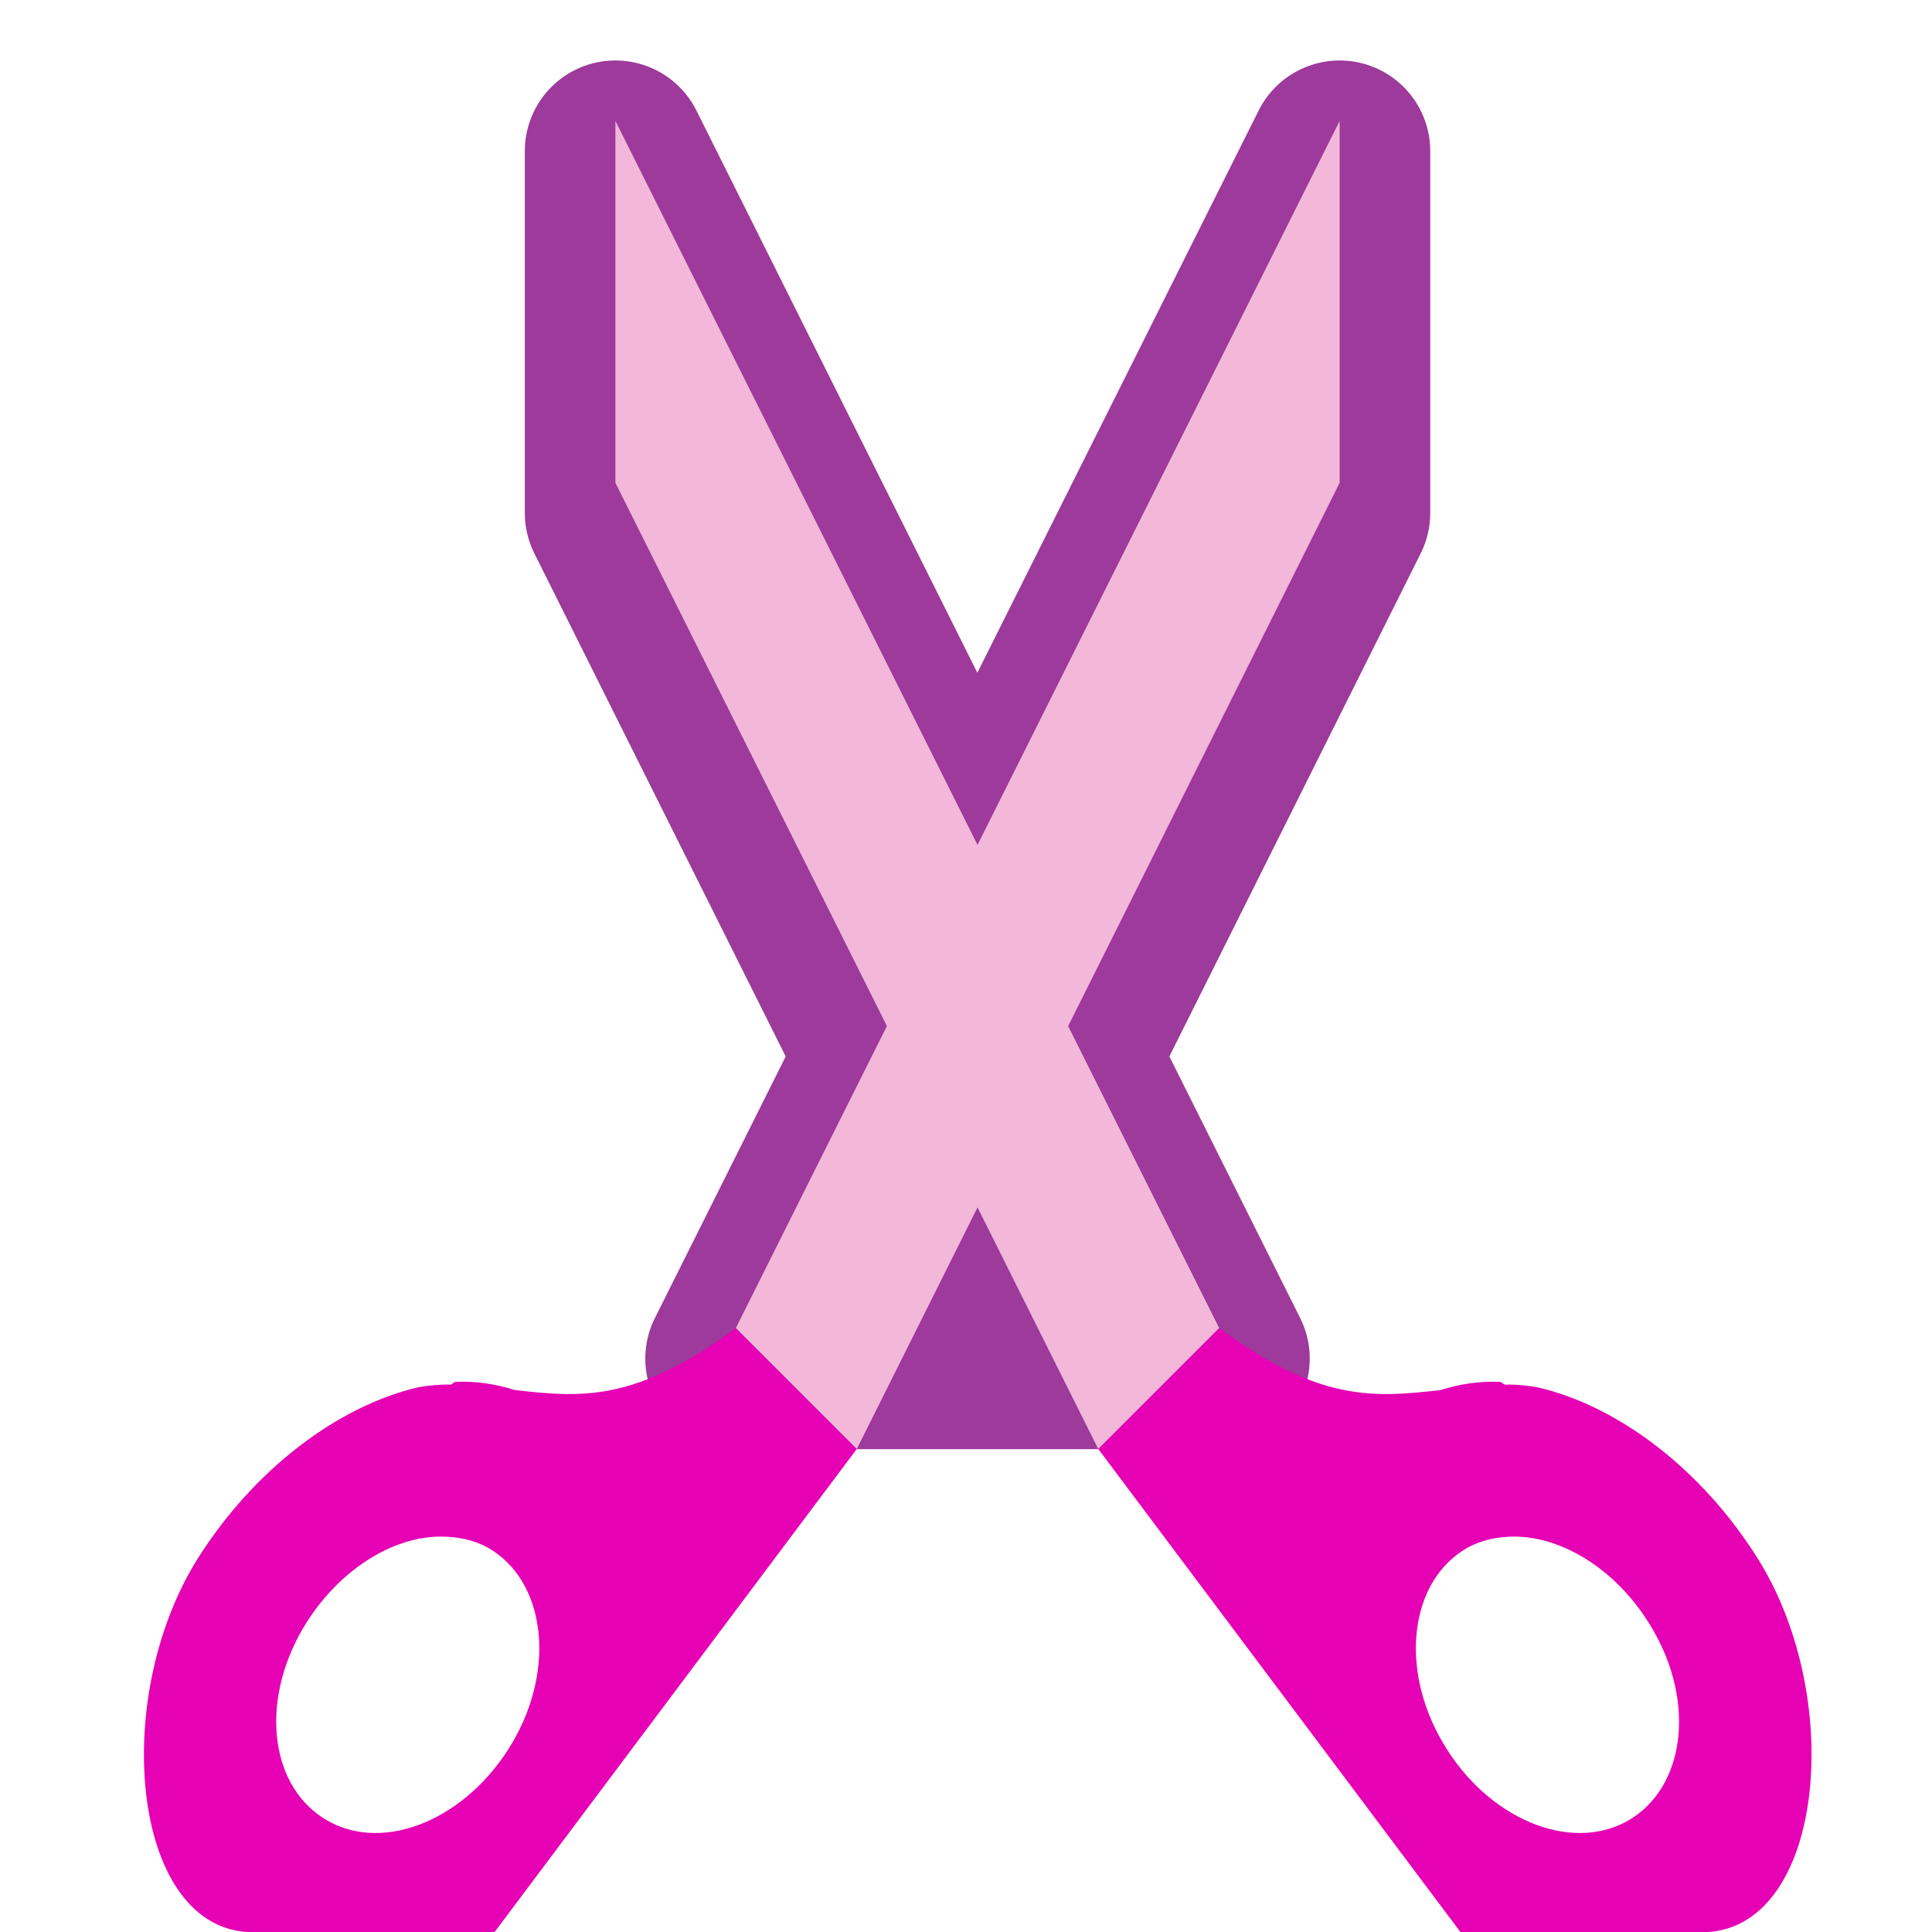 <?xml version="1.0" encoding="UTF-8" standalone="no"?>
<svg
   xmlns:dc="http://purl.org/dc/elements/1.1/"
   xmlns:cc="http://creativecommons.org/ns#"
   xmlns:rdf="http://www.w3.org/1999/02/22-rdf-syntax-ns#"
   xmlns:svg="http://www.w3.org/2000/svg"
   xmlns="http://www.w3.org/2000/svg"
   xmlns:xlink="http://www.w3.org/1999/xlink"
   xmlns:sodipodi="http://sodipodi.sourceforge.net/DTD/sodipodi-0.dtd"
   xmlns:inkscape="http://www.inkscape.org/namespaces/inkscape"
   height="32"
   viewBox="0 0 8.467 8.467"
   width="32"
   version="1.1"
   id="svg21"
   sodipodi:docname="lc_cut.svg"
   inkscape:version="0.92.3 (2405546, 2018-03-11)">
  <defs
     id="defs25" />
  <sodipodi:namedview
     pagecolor="#ffffff"
     bordercolor="#666666"
     borderopacity="1"
     objecttolerance="10"
     gridtolerance="10"
     guidetolerance="10"
     inkscape:pageopacity="0"
     inkscape:pageshadow="2"
     inkscape:window-width="1366"
     inkscape:window-height="705"
     id="namedview23"
     showgrid="true"
     inkscape:zoom="10.429825"
     inkscape:cx="19.494824"
     inkscape:cy="14.674052"
     inkscape:window-x="-8"
     inkscape:window-y="-8"
     inkscape:window-maximized="1"
     inkscape:current-layer="svg21"
     inkscape:snap-global="false">
    <inkscape:grid
       type="xygrid"
       id="grid837" />
  </sodipodi:namedview>
  <linearGradient
     id="a"
     gradientUnits="userSpaceOnUse"
     x1="2.249"
     x2="2.566"
     xlink:href="#b"
     y1="294.349"
     y2="294.597" />
  <linearGradient
     id="b">
    <stop
       offset="0"
       stop-color="#fff"
       id="stop3" />
    <stop
       offset="1"
       stop-color="#f4f4f4"
       id="stop5" />
  </linearGradient>
  <linearGradient
     id="c"
     gradientTransform="matrix(-0.265,0,0,0.265,4.233,292.767)"
     gradientUnits="userSpaceOnUse"
     x1="8.5"
     x2="9.699"
     xlink:href="#b"
     y1="5.98"
     y2="6.916" />
  <g
     id="g849"
     transform="matrix(2,0,0,2,0.051,-4.403248e-7)">
    <path
       d="M 1.323,0.331 V 1.124 L 1.918,2.315 1.587,2.977 H 2.117 2.646 L 2.315,2.315 2.91,1.124 V 0.331 l -0.794,1.587 z"
       id="path9"
       inkscape:connector-curvature="0"
       style="opacity:1;fill:#9d3a9b;fill-rule:evenodd;stroke:#9d3a9b;stroke-width:0.397;stroke-linejoin:round;stroke-opacity:1" />
    <path
       d="M 1.587,2.91 C 1.366,3.074 1.246,3.062 1.103,3.046 c -0.041,-0.013 -0.085,-0.02 -0.13,-0.018 -0.004,1.9e-4 -0.008,0.006 -0.012,0.006 -0.024,-5.6e-4 -0.048,0.002 -0.071,0.006 C 0.717,3.081 0.532,3.217 0.406,3.418 0.213,3.729 0.265,4.234 0.529,4.234 H 1.058 L 1.852,3.175 Z M 0.941,3.367 c 0.036,2.1e-4 0.071,0.007 0.102,0.024 0.126,0.071 0.151,0.263 0.054,0.428 C 0.999,3.985 0.819,4.061 0.693,3.99 0.567,3.919 0.542,3.732 0.639,3.567 0.713,3.443 0.832,3.367 0.941,3.367 Z"
       id="path11"
       inkscape:connector-curvature="0"
       style="fill:#e602b4;fill-opacity:1;fill-rule:evenodd" />
    <path
       d="m 2.646,2.91 c 0.221,0.164 0.342,0.152 0.485,0.136 0.041,-0.013 0.085,-0.02 0.13,-0.018 0.004,1.9e-4 0.008,0.006 0.012,0.006 0.024,-5.6e-4 0.048,0.002 0.071,0.006 0.173,0.04 0.358,0.176 0.484,0.378 C 4.021,3.729 3.969,4.234 3.704,4.234 H 3.175 L 2.381,3.175 Z m 0.647,0.457 c -0.036,2.1e-4 -0.071,0.007 -0.102,0.024 C 3.064,3.462 3.039,3.655 3.137,3.82 3.234,3.985 3.415,4.061 3.541,3.99 3.666,3.919 3.692,3.732 3.594,3.567 3.521,3.443 3.401,3.367 3.292,3.367 Z"
       id="path13"
       inkscape:connector-curvature="0"
       style="fill:#e602b4;fill-opacity:1;fill-rule:evenodd" />
    <path
       d="M 1.587,2.91 2.91,0.265 V 1.058 L 1.852,3.175 Z"
       id="path15"
       style="fill:#f3b7d9;fill-opacity:1;fill-rule:evenodd"
       inkscape:connector-curvature="0" />
    <path
       d="M 2.646,2.91 1.323,0.265 V 1.058 L 2.381,3.175 Z"
       id="path17"
       style="fill:#f3b7d9;fill-opacity:1;fill-rule:evenodd"
       inkscape:connector-curvature="0" />
  </g>
</svg>
